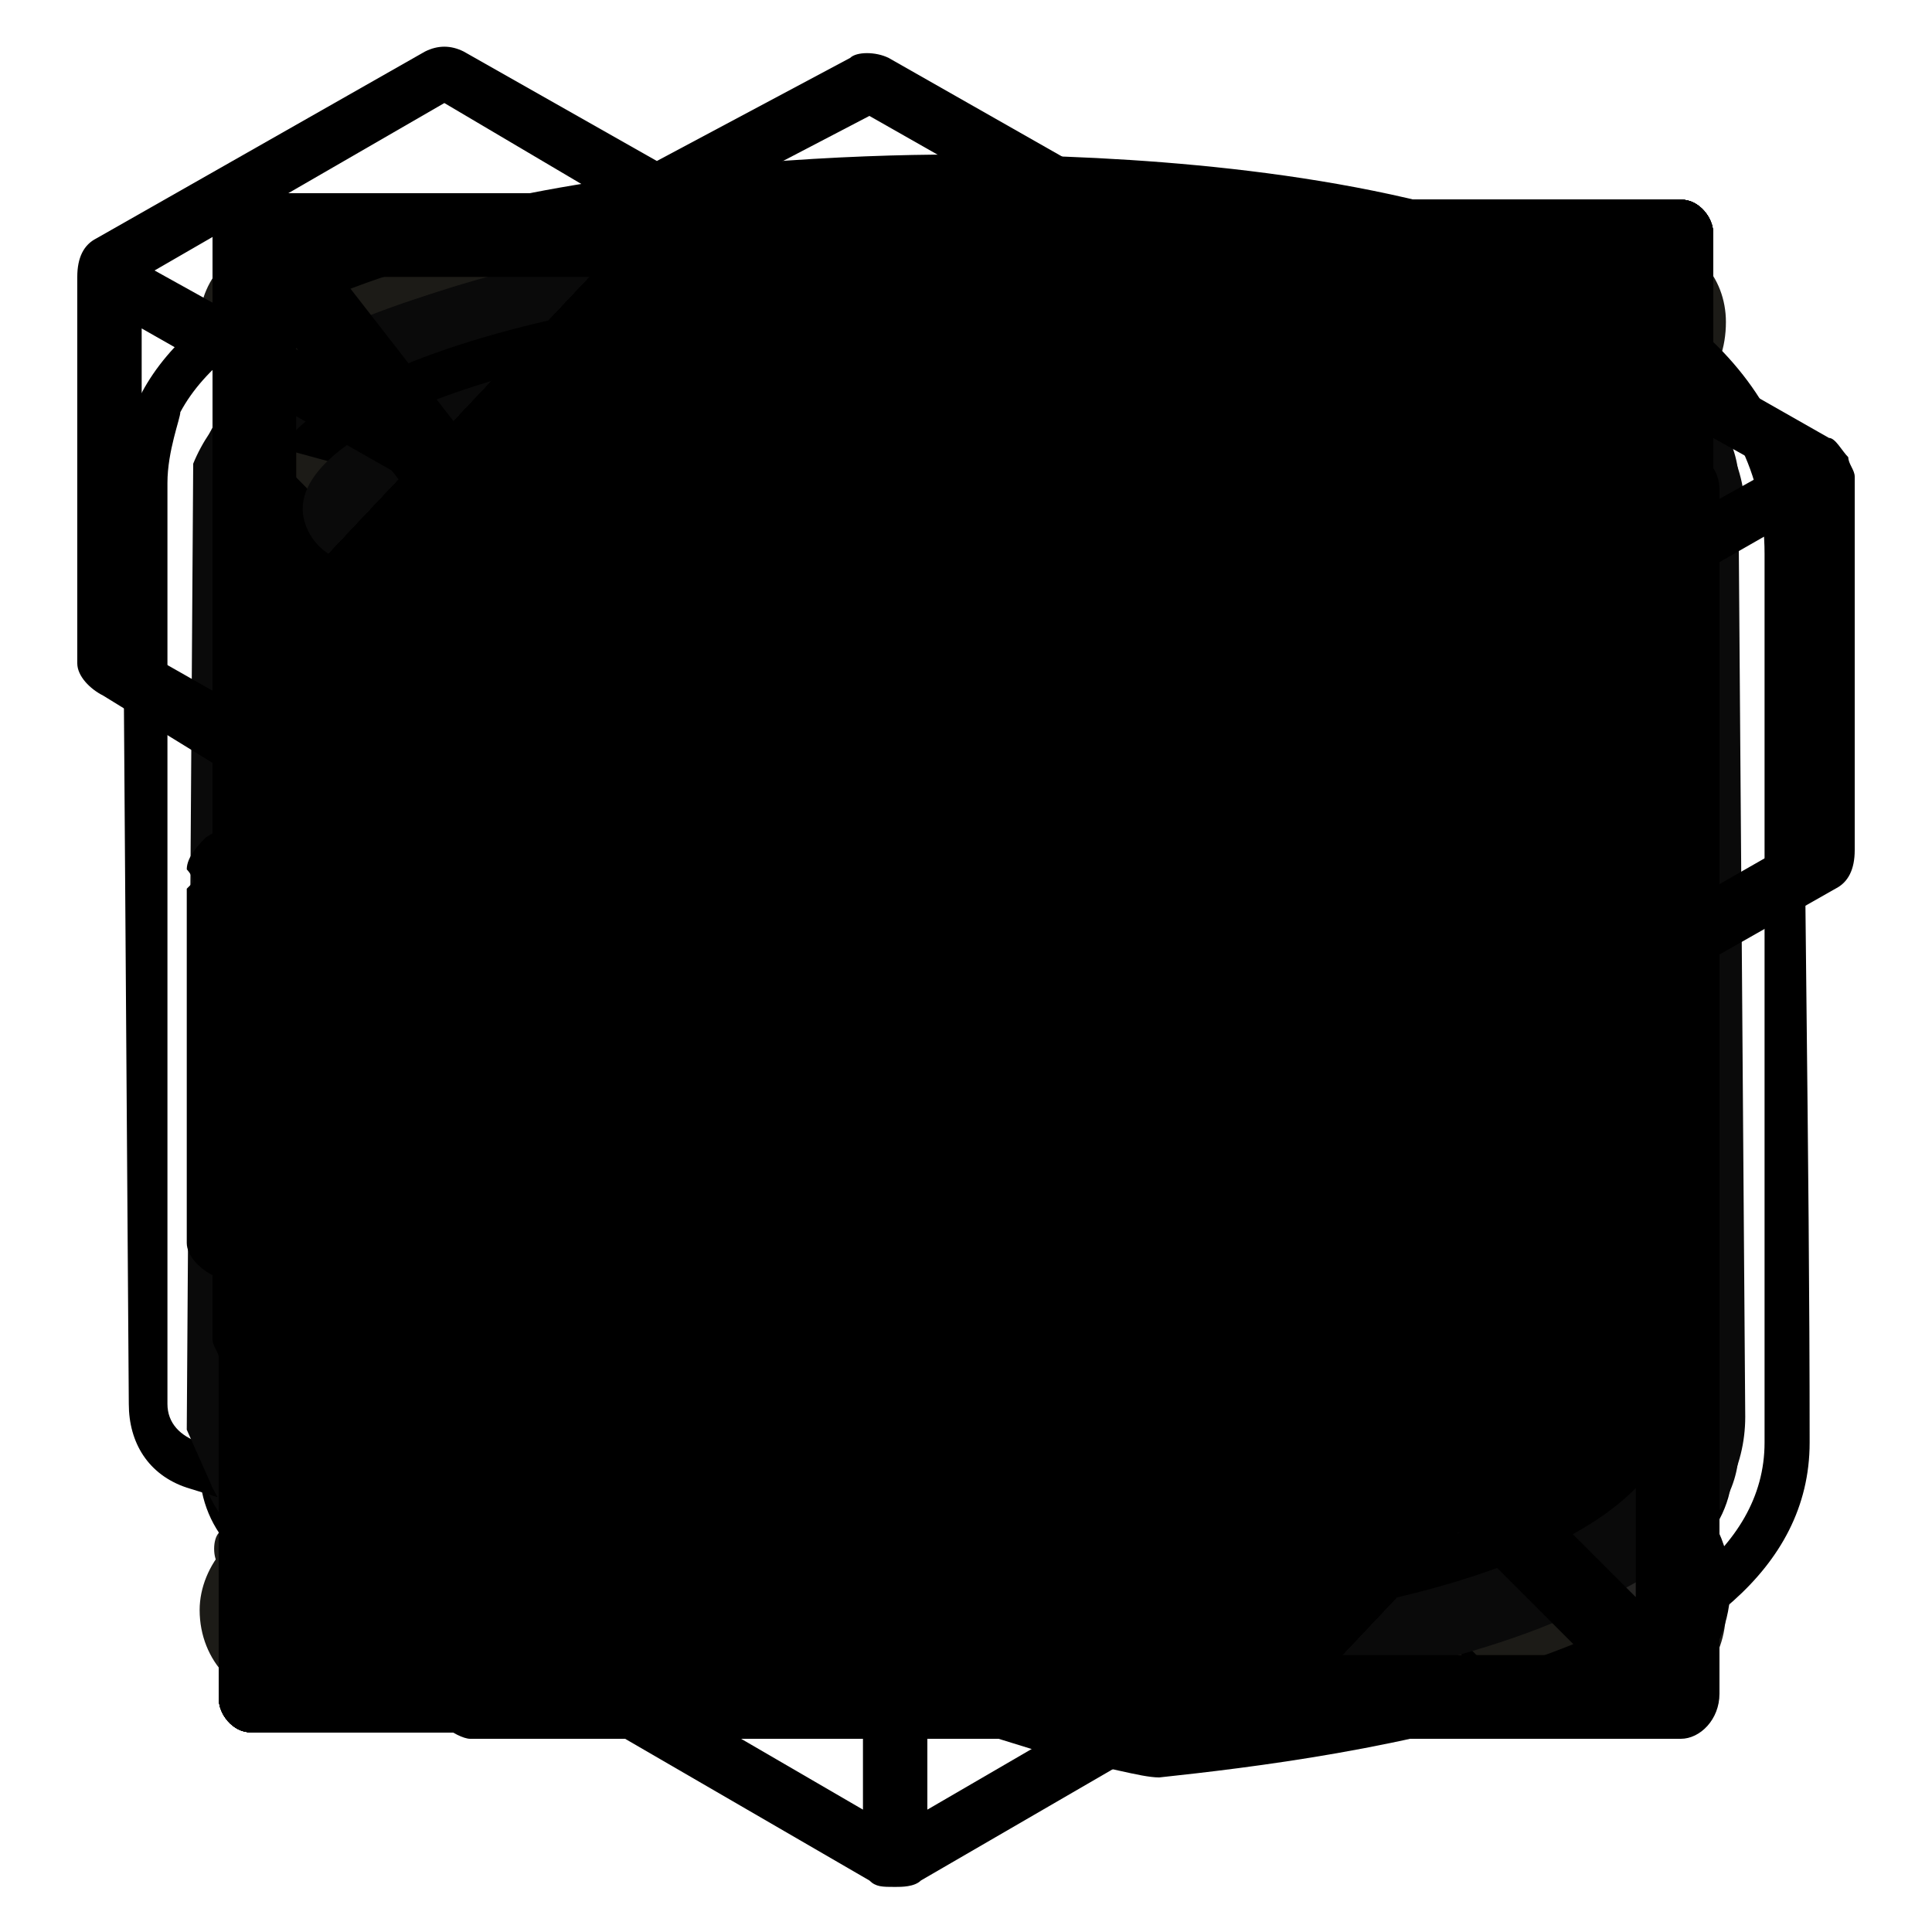 <?xml version="1.0" encoding="UTF-8"?>
<!DOCTYPE svg PUBLIC "-//W3C//DTD SVG 1.1//EN" "http://www.w3.org/Graphics/SVG/1.1/DTD/svg11.dtd">
<!-- Creator: CorelDRAW X7 -->
<svg xmlns="http://www.w3.org/2000/svg" xml:space="preserve" width="0.3in" height="0.3in" version="1.1" style="shape-rendering:geometricPrecision; text-rendering:geometricPrecision; image-rendering:optimizeQuality; fill-rule:evenodd; clip-rule:evenodd"
viewBox="0 0 300 300"
 xmlns:xlink="http://www.w3.org/1999/xlink">
 <defs>
  <style type="text/css">
   <![CDATA[
    .fil1 {fill:black}
    .fil3 {fill:#0A0A0A}
    .fil0 {fill:#1C1B17}
    .fil2 {fill:#252423}
    .fil5 {fill:black;fill-rule:nonzero}
    .fil4 {fill:#0A0A0A;fill-rule:nonzero}
   ]]>
  </style>
 </defs>
  <g id="i-deny">
   <path class="fil0" d="M150 269c-65,0 -119,-54 -119,-119 0,-66 53,-119 119,-119 66,0 119,53 119,119 0,65 -53,119 -119,119zm-76 -60c45,-45 90,-90 135,-135 -31,-27 -88,-32 -127,7 -39,38 -35,96 -8,128zm17 17c34,28 93,30 130,-11 37,-39 30,-95 5,-125 -45,45 -90,91 -135,136z" display="inline"/>
  </g>
  <g id="i-delete">
   <path class="fil1" d="M227 59l-31 0 0 -20c0,-5 -3,-8 -7,-8 -1,0 -1,0 -1,0 0,0 -1,0 -1,0l-76 0c-4,0 -7,3 -7,8l0 20 -32 0c-9,0 -16,7 -16,16l0 27 14 0 0 151c0,9 7,16 16,16l128 0c9,0 16,-7 16,-16l0 -151 14 0 0 -27c0,-9 -7,-16 -17,-16l0 0zm-108 -13l62 0 0 13 -62 0 0 -13zm96 207c0,0 0,1 -1,1l-128 0c-1,0 -1,0 -1,-1l0 -151 130 0 0 151 0 0zm14 -166l-158 0 0 -12c0,-1 0,-1 2,-1l155 0c1,0 1,0 1,1l0 12 0 0zm-52 154l15 0 0 -122 -15 0 0 122zm-34 0l15 0 0 -122 -15 0 0 122zm-34 0l14 0 0 -122 -14 0 0 122z" display="inline"/>
  </g>
  <g id="i-file-load">
   <path class="fil1" d="M31 116l0 112c0,10 8,18 18,18l201 0c10,0 19,-8 19,-18l0 -112 -238 0zm238 -22c0,-10 -9,-19 -19,-19l-99 0c-10,0 -20,-4 -23,-10 -2,-6 -12,-11 -23,-11l-46 0c-10,0 -21,5 -23,11 -3,6 -5,19 -5,29l0 4 237 0 0 -4 1 0zm-83 81l-33 -40c-1,-1 -5,-2 -7,0l-33 41c-1,1 1,4 4,4l14 0 0 33c0,3 3,4 7,4l24 0c4,0 6,-2 6,-4l0 -33 15 0c3,0 5,-3 3,-4l0 -1 0 0z" display="inline"/>
  </g>
  <g id="i-marker">
   <path class="fil0" d="M187 31c2,1 5,2 7,3 6,4 10,10 15,16 6,10 11,21 13,33 2,7 4,14 3,21 -1,7 -3,13 -4,19 -1,8 -3,16 -4,24 -1,4 -1,8 -1,11 0,1 0,2 0,3 -15,-2 -30,-3 -45,-1 0,-1 0,-1 0,-2 1,-14 -1,-28 -6,-42 -2,-5 -5,-11 -7,-17 -3,-7 -2,-15 -1,-22 1,-8 3,-15 5,-22 3,-8 6,-15 13,-20 2,-2 5,-3 7,-4 2,0 4,0 5,0l0 0zm-81 238c-3,-1 -7,-2 -10,-4 -6,-3 -9,-8 -10,-14 -3,-9 -3,-18 -3,-27 0,-2 0,-5 0,-8 5,0 9,-1 13,-2 11,0 22,0 32,1 1,0 2,1 2,2 2,7 4,15 4,23 0,6 -1,12 -4,17 -3,6 -8,9 -15,11 -1,0 -2,0 -3,0 -2,0 -4,0 -6,0l0 1zm23 -60c-15,-2 -30,-2 -45,1 0,-1 0,-2 0,-2 0,-10 -2,-19 -4,-29 -2,-6 -3,-13 -5,-19 -1,-8 0,-16 2,-23 3,-13 7,-26 15,-37 4,-7 9,-12 16,-16 6,-3 13,-2 18,3 5,4 8,10 11,16 5,12 7,25 7,38 0,3 -2,7 -3,10 -4,10 -8,20 -10,31 -2,8 -3,16 -2,24 0,1 0,1 0,3l0 0zm88 -31c0,8 -1,16 -3,23 -2,7 -6,12 -13,15 -9,4 -18,3 -26,-3 -5,-4 -8,-10 -9,-16 -1,-8 0,-17 2,-25 1,-5 1,-5 6,-5 12,-2 23,-2 35,0 2,0 4,0 6,1 2,0 2,0 2,2 0,3 0,5 0,8l0 0 0 0z" display="inline"/>
  </g>
  <g id="i-menu">
   <path class="fil0" d="M44 136l211 0c8,0 13,6 13,14 0,8 -5,14 -13,14l-211 0c-7,0 -13,-6 -13,-14 0,-8 6,-14 13,-14zm0 100l211 0c8,0 13,7 13,14 0,8 -5,14 -13,14l-211 0c-7,0 -13,-6 -13,-14 0,-7 6,-14 13,-14zm0 -199l211 0c8,0 13,6 13,13 0,8 -5,14 -13,14l-211 0c-7,0 -13,-6 -13,-14 0,-7 6,-13 13,-13z" display="inline"/>
  </g>
  <g id="i-image">
   <path class="fil0" d="M155 207c-14,-14 -14,-38 0,-52 24,-26 67,-8 66,26 -1,35 -43,50 -66,26zm-108 -3l-16 -126 194 -23 10 76 34 3 -13 110 -168 -19 3 -26 -45 5 1 0zm185 -73l-9 -73 -189 23 15 120 42 -5 5 -40c-12,-16 -12,-43 4,-60 29,-31 79,-11 82,29l49 6 1 0zm-136 21l3 -21c0,-2 0,-3 0,-5 0,-9 3,-16 10,-22 2,-3 3,-3 5,0 3,5 6,9 9,14l11 1c-5,-6 -9,-13 -13,-19 -2,-3 -1,-5 2,-6 20,-9 45,7 48,29l8 1c-3,-39 -50,-54 -76,-27 -14,14 -17,37 -7,54l0 1 0 0zm8 -36l15 2c-2,-4 -5,-8 -8,-12 0,-1 0,-1 0,0 -3,3 -5,6 -7,10l0 0zm-1 3c-4,35 -8,69 -12,104l163 18 12 -104c-54,-6 -109,-12 -163,-18zm65 5l-30 -4c-5,-7 -10,-14 -14,-21 -1,-1 -1,-1 0,-1 19,-8 41,6 44,26l0 0zm-11 33c-12,13 -12,35 1,48 21,22 59,8 60,-24 0,-31 -39,-47 -61,-24zm-1 13c2,-3 3,-6 6,-9 1,-2 3,-2 4,0 9,13 18,27 28,43 2,2 1,4 -2,4 -25,6 -45,-14 -36,-38zm36 35l0 0c-10,-14 -20,-29 -28,-42 -1,0 -5,8 -5,8 -9,21 10,40 33,34l0 0zm6 -6c-9,-13 -17,-27 -27,-40 -1,-3 0,-4 2,-5 26,-11 51,24 31,46 -2,3 -4,2 -6,0l0 -1zm-24 -42c9,14 18,27 27,41 0,1 0,1 1,0 17,-20 -5,-51 -28,-41 -1,0 -1,0 -1,0l1 0 0 0z" display="inline"/>
  </g>
  <g id="i-search">
   <path class="fil1" d="M169 201c-55,33 -128,0 -137,-65 -7,-51 28,-98 79,-104 50,-5 94,28 102,78 3,22 -1,41 -12,60 -1,1 -1,1 0,2 20,19 41,39 61,59 20,20 -9,52 -31,30 -20,-20 -41,-40 -61,-60l-1 0zm8 -78c0,-30 -24,-55 -54,-55 -30,0 -55,24 -55,54 -1,30 25,56 55,55 29,0 54,-24 54,-54z" display="inline"/>
  </g>
  <g id="i-arrow-round">
   <path class="fil1" d="M189 105l80 -26 0 79 -37 -23c-25,25 -56,44 -86,57 -45,20 -90,27 -114,29l-1 -10c24,-2 67,-9 111,-28 29,-13 57,-30 81,-55l-34 -23 0 0z" display="inline"/>
  </g>
  <g id="i-arrow-top">
   <polygon class="fil0" points="269,91 150,209 31,91 " display="inline"/>
  </g>
  <g id="i-cross">
   <path class="fil0" d="M34 243l25 26 88 -91c2,-1 4,-1 5,0l89 91 25 -26c1,-1 1,-3 0,-5l-87 -88 87 -88c1,-2 1,-4 0,-5l-25 -26 -88 91c-2,1 -4,1 -5,0l-89 -91 -25 26c-1,1 -1,3 0,5l87 88 -87 88c-1,1 -1,4 0,5l0 0 0 0z" display="inline"/>
  </g>
  <g id="i-move-backward">
   <path class="fil0" d="M268 146l-25 -26 -73 74 0 -157c0,-3 -3,-6 -7,-6l-27 0c-3,0 -6,3 -6,6l0 157 -73 -74 -25 26c-1,1 -1,3 0,5l115 117c2,1 4,1 5,0l115 -117c2,-1 2,-4 0,-5l1 0 0 0z" display="inline"/>
  </g>
  <g id="i-move-forward">
   <path class="fil0" d="M130 106l0 157c0,3 3,6 6,6l27 0c3,0 7,-3 7,-6l0 -157 73 74 25 -26c1,-1 1,-3 0,-5l-116 -117c-1,-1 -3,-1 -5,0l-114 117c-2,1 -2,4 0,5l25 26 72 -74 0 0z" display="inline"/>
  </g>
  <g id="i-rotate-down">
   <path class="fil0" d="M32 107l115 117c2,1 4,1 5,0l116 -117c1,-2 1,-4 0,-5l-25 -26 -90 91c-2,2 -4,2 -5,0l-90 -91 -25 26c-2,1 -2,3 0,5l0 0 -1 0 0 0z" display="inline"/>
  </g>
  <g id="i-rotate-up">
   <path class="fil0" d="M32 193c-1,2 -1,4 0,5l25 26 90 -91c2,-2 4,-2 5,0l90 91 25 -26c2,-1 2,-3 0,-5l-115 -117c-2,-1 -4,-1 -5,0l-116 117 0 0 1 0z" display="inline"/>
  </g>
  <g id="i-rotate-right">
   <path class="fil0" d="M107 32c-2,-1 -4,-1 -5,0l-26 25 91 90c2,2 2,4 0,5l-91 90 26 25c1,2 3,2 5,0l117 -115c1,-2 1,-4 0,-5l-117 -116 0 0 0 1z" display="inline"/>
  </g>
  <g id="i-rotate-left">
   <path class="fil0" d="M193 32l-117 115c-1,2 -1,4 0,5l117 116c2,1 4,1 5,0l26 -25 -91 -90c-2,-2 -2,-4 0,-5l91 -90 -26 -25c-1,-1 -3,-1 -5,0l0 0 0 -1z" display="inline"/>
  </g>
  <g id="i-rotate">
   <path class="fil1" d="M143 49c-19,1 -36,7 -52,17 -15,10 -28,23 -37,40 -9,16 -14,34 -14,53 0,14 3,29 9,42 6,14 14,26 24,36 9,9 21,17 34,23 14,6 28,8 43,8 15,0 29,-2 43,-8 14,-6 25,-14 35,-23 10,-10 17,-22 23,-36 6,-13 9,-27 9,-42l-13 0c0,17 -5,33 -13,48 -9,15 -21,27 -35,35 -15,9 -31,13 -49,13 -17,0 -33,-4 -48,-13 -15,-8 -27,-20 -35,-35 -9,-15 -13,-31 -13,-48 0,-13 2,-25 7,-36 4,-12 11,-22 19,-30 8,-9 17,-16 28,-21 11,-5 23,-9 35,-10l0 18 33 -24 -33 -25 0 18 0 0z" display="inline"/>
  </g>
  <g id="i-feature">
   <path class="fil2" d="M165 220c-4,0 -8,0 -13,0 0,0 -1,0 -1,0 0,-1 0,-4 0,-4 0,0 1,0 1,0l11 0c-2,-3 -3,-5 -4,-9 -2,0 -4,0 -5,0 -3,0 -3,0 -3,-2 0,-17 0,0 0,-52 0,-7 -1,-8 -7,-8l-36 0c-8,0 -9,1 -9,9 0,16 0,33 0,49 0,5 1,4 -3,4 -14,0 -27,0 -41,0 -3,0 -3,0 -3,-3 1,-33 0,-66 0,-98 0,-3 1,-3 3,-4 23,-9 46,-18 69,-27 1,-1 3,-1 4,0 12,4 24,9 36,14 11,4 22,9 32,13 2,1 3,1 3,3 0,13 0,25 0,37l1 0c2,0 4,0 5,0l2 0 0 -32c2,0 5,0 7,0 3,0 6,-2 5,-6 0,-3 0,-6 0,-9 0,-3 -1,-5 -4,-6 -3,-1 -6,-3 -9,-4 -2,0 -2,-1 -2,-2 0,-5 0,-9 0,-13 0,-3 0,-4 2,-5 1,0 1,-1 1,-3 0,-4 0,-7 0,-10 0,-4 -2,-6 -5,-6 -8,0 -15,0 -23,0 -3,0 -5,2 -5,6 0,3 0,6 0,9 0,3 0,4 1,4 2,2 2,3 2,6 0,1 0,1 0,2 -15,-5 -33,-13 -47,-19 -3,-2 -6,-2 -9,0 -28,11 0,0 -84,34 -6,2 -6,3 -6,10 0,1 0,3 0,6 0,5 1,6 7,6 1,0 3,0 5,0l0 110c0,6 1,7 7,7l123 0c-3,-2 -6,-5 -8,-8l0 1zm36 -125c-8,-3 -16,-6 -23,-9 -16,-6 -32,-13 -49,-19 -2,-1 -5,-1 -8,0 -24,10 -48,19 -72,29 -4,1 -5,4 -5,7 -1,0 -4,0 -4,-1 -1,-1 -1,-2 -1,-3 1,-1 2,-2 4,-3 81,-33 0,0 81,-33 1,-1 3,0 4,0 23,10 46,19 69,29l12 4c1,1 2,2 3,4 0,1 0,2 -1,2 0,1 -3,1 -4,1 1,-5 -3,-7 -5,-7l-1 -1zm-3 -36c-5,0 -10,0 -15,0 -1,-1 -1,-2 0,-3 5,-1 10,-1 15,0 1,1 1,2 0,4l0 -1zm-13 9c3,0 6,0 10,0 0,0 0,0 0,0 0,5 0,9 0,13 -3,-1 -6,-2 -9,-3 -2,-1 -1,-9 -1,-10l0 0zm-77 150c0,-21 0,-42 0,-63 0,0 0,-1 1,-1 11,0 22,0 33,0l0 66c-11,0 -22,-1 -33,0 -1,0 -2,0 -2,-2l1 0zm-56 2c0,-1 0,-2 0,-4 15,0 30,0 45,0 2,0 2,0 2,2 0,1 0,2 0,2 0,0 0,0 -2,0 -6,0 -45,0 -45,0l0 0zm214 20c-6,-6 -12,-12 -18,-18 -2,-2 -5,-3 -8,-2 0,0 -1,-1 -1,-2 23,-27 5,-71 -32,-73 -16,-1 -30,6 -39,19 -17,24 -6,57 21,67 15,6 31,3 44,-7 1,1 2,1 2,2 0,3 0,5 3,7 5,6 11,12 18,18 6,7 17,-3 10,-11l0 0 0 0zm-37 -26c-21,21 -59,7 -59,-25 0,-19 17,-35 36,-34 30,1 43,38 23,59l0 0z" display="inline"/>
  </g>
  <g id="i-viewport">
   <path class="fil0" d="M214 58c-38,-27 -90,-27 -128,0l57 82c4,-3 10,-3 14,0l57 -82z" display="inline"/>
  </g>
  <g id="i-panorama">
   <path class="fil2" d="M105 149c0,-2 14,-3 14,-16 0,-11 -12,-14 -21,-14 -8,0 -15,2 -20,5l6 9c4,-2 8,-4 13,-4 6,0 9,2 9,7 0,8 -8,8 -14,8l-5 0 0 10 5 0c6,0 15,1 15,8 0,8 -6,9 -13,9 -5,0 -11,-1 -16,-4l0 11c5,2 11,3 18,3 12,0 25,-4 25,-18 0,-9 -7,-13 -15,-14l-1 0zm65 11c0,-11 -6,-19 -17,-19 -7,0 -11,2 -14,7 -2,0 1,-10 2,-11 4,-7 11,-8 17,-8 3,0 5,0 8,0l0 -10c-2,0 -5,0 -8,0 -11,0 -18,3 -23,8 -6,6 -8,15 -8,28 0,5 1,10 2,14 4,8 11,12 20,12 14,0 21,-8 21,-21l0 0 0 0zm-15 8c-3,4 -10,4 -13,0 -3,-5 -4,-11 0,-15 4,-3 10,-4 13,0 3,4 3,12 0,15l0 0zm58 5c8,-10 7,-36 0,-47 -7,-10 -25,-11 -32,0 -7,11 -7,37 0,47 7,11 25,11 32,1l0 -1zm-22 -39c2,-7 10,-7 13,0 2,6 2,25 0,32 -3,6 -11,7 -13,0 -3,-7 -3,-26 0,-33l0 1zm43 -9c0,-4 -3,-7 -7,-7 -4,0 -7,3 -7,7 0,4 3,7 7,7 4,0 7,-3 7,-7zm-84 -94c-66,0 -119,53 -119,119 0,34 15,66 40,88l-9 11 43 8 -17 -39 -10 12c-23,-20 -36,-49 -36,-80 0,-60 48,-108 108,-108 59,0 107,48 107,108 0,59 -48,107 -107,107l0 11c65,0 118,-53 118,-118 0,-66 -53,-119 -118,-119l0 0 0 0z" display="inline"/>
  </g>
  <g id="i-info">
   <path class="fil1" d="M177 240l-1 -137 -70 0 0 30 19 0 1 107 -21 0 1 29 88 -1 0 -29 -17 0 0 1zm-27 -157c18,0 28,-12 28,-26 0,-15 -10,-26 -27,-26 -17,0 -27,11 -27,26 0,14 10,26 27,25l-1 1z" display="inline"/>
  </g>
  <path id="i-dis-wireframe" class="fil3" d="M261 90l0 0c1,0 1,-1 2,-1 -1,0 -1,1 -2,1zm0 137l0 0c-3,15 -47,30 -111,30 -63,0 -108,-15 -111,-30l0 0c0,0 0,-1 0,-2 0,-2 1,-4 3,-6l0 0c11,-13 52,-25 108,-25 56,0 98,12 109,25l2 0 -2 0c2,2 3,4 3,6 0,1 0,2 -1,2zm-230 0l0 0c3,25 63,38 119,38 58,0 120,-14 120,-40 0,-1 0,-2 -1,-3l0 -144 0 1 0 -1 0 0 0 0c1,-1 1,-2 1,-3 0,-26 -62,-40 -120,-40 -58,0 -119,14 -119,39l-1 0 0 153 1 0c0,0 0,-1 0,-2 0,-2 0,-5 1,-7 -1,2 -1,5 -1,7 0,1 0,2 0,2zm12 -144c-3,-3 -4,-6 -4,-8 0,0 0,-1 0,-1l0 0c0,-14 46,-31 111,-31 66,0 112,17 112,31 0,0 0,1 0,1 0,2 -2,5 -5,8l0 0c-12,12 -53,23 -107,23 -54,0 -94,-11 -107,-23zm218 127c-19,-16 -66,-24 -111,-24 -46,0 -94,9 -112,25l0 -122c18,17 66,25 112,25 45,0 92,-8 111,-24l0 120z"/>
  <path id="i-slice" class="fil1" d="M168 274l-139 -43c-6,-2 -9,-7 -9,-13l-1 -143c0,-5 2,-12 3,-14 17,-32 95,-37 126,-37 41,0 132,5 132,62 0,46 1,92 1,138 0,40 -73,49 -101,52 -3,0 -9,-2 -12,-2zm2 -7l-139 -43c-3,-1 -5,-3 -5,-6l0 -143c0,-5 2,-10 2,-11 15,-28 92,-33 120,-33 37,0 126,4 126,55 0,46 0,92 0,138 0,34 -71,43 -95,45 0,0 -8,-2 -9,-2zm93 -194c0,0 0,0 0,0 0,-20 -52,-35 -115,-35 -57,0 -105,12 -114,29l147 40c47,-4 82,-18 82,-34zm5 151c0,-46 -1,-92 -1,-138 -12,17 -48,26 -83,29l-5 147c47,-4 89,-17 89,-38zm-92 -108l-25 -7 -118 -34 -1 0 0 15 1 128 139 43 6 -145 -2 0z"/>
  <path id="i-dis-transparent" class="fil4" d="M260 218c0,0 0,1 0,1 0,0 0,0 0,0 0,3 -1,6 -3,8 0,0 0,0 0,0 -1,2 -1,3 -2,3 -15,17 -61,25 -105,25 -53,0 -109,-12 -110,-35 0,0 0,-1 0,-1l0 -140 0 0c0,-23 57,-36 110,-36 54,0 110,13 110,36 0,2 0,3 0,4l0 132c0,1 0,2 0,3zm-8 -124c-17,14 -60,22 -102,22 -42,0 -86,-8 -103,-23l0 112 0 0 1 0c17,-15 60,-23 102,-23 42,0 85,8 102,23 0,0 0,0 0,0 0,-1 0,-1 0,-1l0 -110zm-102 96c-50,0 -87,10 -99,21 -1,1 -1,2 -1,2 -1,1 -2,2 -2,3 0,1 0,1 0,1 0,1 0,1 0,1 0,1 0,1 0,2 3,13 44,27 102,27 53,0 92,-12 101,-24 1,-1 1,-3 1,-4 0,0 0,0 0,0 0,-3 -1,-5 -4,-8 -12,-11 -49,-21 -98,-21zm0 -140c-60,0 -102,16 -102,29 0,0 0,0 0,0 0,3 1,5 4,8 11,11 49,21 98,21 50,0 87,-10 99,-21 2,-3 4,-5 4,-8 0,0 0,0 0,0 0,-13 -42,-29 -103,-29zm120 31c0,-32 -60,-47 -120,-47 -48,0 -108,12 -119,39l-1 149 3 9c13,25 71,35 117,35 60,0 120,-15 120,-47 0,-1 -1,-134 -1,-134 1,-1 1,-3 1,-4z"/>
  <path id="i-dis-normal" class="fil4" d="M261 219c0,24 -57,37 -111,37 -52,0 -108,-13 -110,-36l-1 0 0 -141 0 0c0,-24 58,-37 111,-37 54,0 111,13 111,37 0,1 0,2 0,4l0 132c0,1 0,2 0,4zm-8 -126c-18,15 -61,23 -103,23 -42,0 -87,-8 -104,-24l0 113 0 8c0,0 1,4 1,6 0,0 0,1 0,1 3,14 45,28 103,28 59,0 100,-14 103,-28 0,0 1,-1 1,-1 0,-2 -1,-15 -1,-15l0 -111zm-103 -43c-60,0 -103,15 -103,29 0,0 0,0 0,0 0,2 1,5 4,7 12,12 49,22 99,22 50,0 88,-10 99,-22 3,-2 5,-5 5,-7 0,0 0,0 0,0 -1,-14 -43,-29 -104,-29zm121 30c0,-32 -61,-46 -121,-46 -48,0 -109,11 -120,38l-1 150 4 9c13,26 70,35 117,35 60,0 121,-14 121,-46 0,-2 -1,-135 -1,-135 1,-2 1,-3 1,-5z"/>
  <polygon id="i-zoom-in" class="fil1" points="132,256 168,256 168,168 256,168 256,132 168,132 168,44 132,44 132,132 44,132 44,168 132,168 "/>
  <polygon id="i-zoom-out" class="fil1" points="44,168 256,168 256,132 44,132 "/>
  <path id="i-zoom-fit" class="fil1" d="M93 95l-43 0 0 37 80 0 0 0 0 0 0 -80 -37 0 0 43zm37 73l-80 0 0 37 43 0 0 43 37 0 0 -80 0 0 0 0zm40 0l0 0 0 80 37 0 0 -43 43 0 0 -37 -80 0 0 0zm37 -73l0 -43 -37 0 0 80 0 0 0 0 80 0 0 -37 -43 0z"/>
  <path id="i-photo" class="fil1" d="M150 128c-18,0 -33,15 -33,33 0,19 15,33 33,33 18,0 33,-15 33,-33 0,-18 -15,-33 -33,-33zm104 -26c-5,-5 -11,-7 -17,-7 -8,0 -16,0 -23,0 -7,0 -10,-2 -12,-8 -2,-6 -4,-11 -5,-17 -3,-6 -5,-8 -11,-8 -24,0 -48,0 -72,0 -6,0 -8,2 -10,8 -2,6 -4,11 -6,17 -2,6 -5,8 -12,8 -6,0 -13,0 -19,0 -13,0 -23,4 -27,18 0,36 0,71 0,107 1,1 1,1 1,2 3,10 11,16 21,16 59,0 117,0 176,0 12,0 18,-8 22,-18 0,-36 0,-71 0,-107 -2,-3 -4,-8 -6,-11zm-104 114c-31,0 -55,-25 -55,-56 0,-29 25,-54 55,-54 30,0 55,25 55,55 0,30 -25,55 -55,55zm80 -83c-4,0 -7,-4 -8,-8 0,-4 4,-8 8,-8 4,0 8,3 8,8 0,4 -4,7 -8,8z"/>
  <path id="i-autorotate" class="fil1" d="M121 64l1 14 10 -7 19 -12 1 -1 -16 -7 -4 -2 -13 -5 1 10c-41,13 -70,51 -70,96 0,49 35,90 82,98l0 -8c-42,-9 -73,-46 -73,-90 0,-40 26,-74 62,-86zm129 86c0,-48 -35,-89 -80,-98l0 9c41,9 71,45 71,89 0,40 -26,74 -62,87l-2 -15 -7 6 -19 13 -4 3 15 5 8 3 11 4 -1 -10c40,-13 70,-51 70,-96zm-62 1l-18 -13 -35 -24 0 73 35 -23 18 -13z"/>
  <path id="i-prj-left" class="fil5" d="M50 258l140 0 0 -61 -83 0 -57 61zm140 -71l0 -74 -80 0 0 74 80 0zm10 0l56 0 0 -136 -56 59 0 77zm50 -145l-140 0 0 61 83 0 57 -61zm0 155l-50 0 0 54 50 -54zm-145 -166l156 0c3,0 5,3 5,5l0 156 0 0 0 1c0,2 0,3 -1,4l-66 70c-1,1 -3,2 -4,2l-156 0c-3,0 -5,-3 -5,-5l0 -156 0 0 0 -1c0,-2 0,-3 1,-4l66 -70 0 0 1 0 0 0 0 0 0 0 0 0 0 0 0 -1 0 0 0 0 0 0 0 0 0 0 0 0 0 0 0 0 0 0 0 0 0 0 1 0c0,0 0,0 0,0l0 0 0 0 0 0 0 -1 1 0 0 0 0 0 0 0 0 0 0 0 0 0 0 0 0 0 0 0 1 0 0 0 0 0 0 0 0 0 0 0 0 0z"/>
  <path id="i-prj-front" class="fil1" d="M195 269l-156 0c-3,0 -5,-3 -5,-5l0 -156 0 0 0 -1c0,-2 0,-3 1,-4l66 -70 0 0 1 0 0 0 0 0 0 0 0 0 0 0 0 -1 0 0 0 0 0 0 0 0 0 0 0 0 0 0 0 0 0 0 0 0 0 0 1 0c0,0 0,0 0,0l0 0 0 0 0 0 0 -1 1 0 0 0 0 0 0 0 0 0 0 0 0 0 0 0 0 0 0 0 1 0 0 0 0 0 0 0 0 0 0 0 0 0 156 0c3,0 5,3 5,5l0 156 0 0 0 1c0,2 0,3 -1,4l-66 70c-1,1 -3,2 -4,2zm-85 -166l83 0 57 -61 -140 0 0 61zm90 84l56 0 0 -136 -56 59 0 77zm50 10l-50 0 0 54 50 -54zm-200 -94l50 0 0 -54 -50 54z"/>
  <path id="i-prj-bottom" class="fil1" d="M190 187l0 -74 -80 0 0 74 80 0zm10 0l56 0 0 -136 -56 59 0 77zm50 -145l-140 0 0 61 83 0 57 -61zm-145 -11l156 0c3,0 5,3 5,5l0 156 0 0 0 1c0,2 0,3 -1,4l-66 70c-1,1 -3,2 -4,2l-156 0c-3,0 -5,-3 -5,-5l0 -156 0 0 0 -1c0,-2 0,-3 1,-4l66 -70 0 0 1 0 0 0 0 0 0 0 0 0 0 0 0 -1 0 0 0 0 0 0 0 0 0 0 0 0 0 0 0 0 0 0 0 0 0 0 1 0c0,0 0,0 0,0l0 0 0 0 0 0 0 -1 1 0 0 0 0 0 0 0 0 0 0 0 0 0 0 0 0 0 0 0 1 0 0 0 0 0 0 0 0 0 0 0 0 0zm-5 82l-56 0 0 136 56 -59 0 -77zm0 -10l0 -54 -50 54 50 0z"/>
  <path id="i-prj-top" class="fil1" d="M50 258l140 0 0 -61 -83 0 -57 61zm140 -71l0 -40 0 -34 -80 0 0 74 80 0zm10 0l56 0 0 -136 -56 59 0 77zm50 10l-50 0 0 54 50 -54zm-145 -166l156 0c3,0 5,3 5,5l0 156 0 0 0 1c0,2 0,3 -1,4l-66 70c-1,1 -3,2 -4,2l-156 0c-3,0 -5,-3 -5,-5l0 -156 0 0 0 -1c0,-2 0,-3 1,-4l66 -70 0 0 1 0 0 0 0 0 0 0 0 0 0 0 0 -1 0 0 0 0 0 0 0 0 0 0 0 0 0 0 0 0 0 0 0 0 0 0 1 0c0,0 0,0 0,0l0 0 0 0 0 0 0 -1 1 0 0 0 0 0 0 0 0 0 0 0 0 0 0 0 0 0 0 0 1 0 0 0 0 0 0 0 0 0 0 0 0 0zm-5 82l-56 0 0 136 56 -59 0 -77z"/>
  <path id="i-prj-right" class="fil1" d="M110 187l80 0 0 -74 -80 0 0 74zm155 10l-66 70c-1,1 -3,2 -4,2l-156 0c-3,0 -5,-3 -5,-5l0 -156 0 0 0 -1c0,-2 0,-3 1,-4l66 -70 0 0 1 0 0 0 0 0 0 0 0 0 0 0 0 -1 0 0 0 0 0 0 0 0 0 0 0 0 0 0 0 0 0 0 0 0 0 0 1 0c0,0 0,0 0,0l0 0 0 0 0 0 0 -1 1 0 0 0 0 0 0 0 0 0 0 0 0 0 0 0 0 0 0 0 1 0 0 0 0 0 0 0 0 0 0 0 0 0 0 0 156 0c3,0 5,3 5,5l0 156 0 0 0 1c0,2 0,3 -1,4zm-72 -94l57 -61 -140 0 0 61 83 0zm-143 155l140 0 0 -61 -83 0 -57 61zm50 -145l-56 0 0 136 56 -59 0 -77zm-50 -10l50 0 0 -54 -50 54z"/>
  <path id="i-prj-back" class="fil1" d="M250 197l-50 0 0 54 50 -54zm-200 61l140 0 0 -61 -83 0 -57 61zm50 -145l-56 0 0 136 56 -59 0 -77zm94 156l-155 0c-3,0 -5,-3 -5,-5l0 -156 0 0 0 -1c0,-2 0,-3 1,-4l66 -70c1,-1 3,-2 4,-2l156 0c3,0 5,3 5,5l0 156 0 0 0 1c0,2 0,3 -1,4l-67 70 0 0 0 0 0 0 0 0 0 0c-1,1 -2,2 -4,2zm-144 -166l50 0 0 -54 -50 54z"/>
  <path id="i-prj-perspective" class="fil5" d="M79 214l124 0 43 43 -167 0 0 -43zm125 -144l-130 0 -21 -27 151 0 0 27zm13 0l0 -20 25 20 -25 0zm-138 12l125 0 0 119 -125 0 0 -119zm-12 132l0 27 -17 -27 17 0zm-21 -13l0 -147 21 27 0 120 -21 0zm170 9c1,-1 1,-2 1,-2l0 -126 37 0 0 166 -38 -38zm47 -140l-47 -37c-1,-1 -2,-2 -4,-2l0 -1 0 1c-1,0 -1,-1 -2,-1l-171 0c-3,0 -6,3 -6,7l0 171c0,1 1,2 1,3l0 0 34 58 1 -1c1,1 3,2 4,2l188 0c3,0 6,-3 6,-7l0 -187c0,-3 -2,-5 -4,-6z"/>
  <path id="i-explode" class="fil1" d="M102 25l30 -16c1,-1 4,-1 6,0l51 29c0,0 0,0 0,0 2,1 4,3 4,6l0 14 34 -19c2,-2 4,-2 6,0l51 29c1,0 2,2 3,3 0,1 1,2 1,3l0 58c0,3 -1,5 -3,6l-37 21 0 35c0,2 -1,4 -3,5l-49 28 0 31c0,2 -1,4 -3,5l-50 29c-1,1 -3,1 -4,1 -2,0 -3,0 -4,-1l-50 -29c-2,-1 -4,-3 -4,-5l0 -32 -48 -28c-2,-1 -4,-3 -4,-5l0 -55c0,0 1,-1 1,-1 0,-1 -1,-2 -1,-2 0,-2 2,-4 3,-5l10 -6 -26 -16c-2,-1 -4,-3 -4,-5l0 -59c0,0 0,-1 0,-1 0,-3 1,-5 3,-6l51 -29c2,-1 4,-1 6,0l30 17zm-11 164l14 -8 -14 -8 0 16zm1 -26l8 5 34 19 0 -51 -43 -25 0 15c0,0 0,0 0,1l0 35c0,0 0,0 0,0l0 1c0,0 1,0 1,0zm51 3c0,0 0,0 0,0l0 22 19 -11c0,0 0,0 0,0l23 -14c1,0 1,0 1,0l1 0 0 -54 -44 26 0 1c0,0 0,1 0,1l0 29zm30 16l14 8 0 -6c0,0 0,0 0,-1l0 -10 -14 9zm14 25l-43 24 0 50 43 -25 0 -30c0,0 0,0 0,-1l0 -18zm-53 25l-43 -25 0 14c0,0 0,0 0,1l0 1c0,0 0,0 0,0l0 4c0,0 0,0 0,1l0 28 43 25 0 -49zm-53 -33c0,0 0,0 0,0 0,-1 0,-1 0,-1l0 -30 -42 -24 0 47 42 24 0 -16zm45 -126l3 -1 -3 -1 0 2zm22 -1l25 15 0 -11c0,-1 0,-2 0,-3 0,-2 1,-4 3,-5l7 -4 0 -13 -35 21zm48 77l0 9 8 -5 -8 -4zm-115 8l0 -24 -8 5c-2,1 -4,1 -6,0 0,0 -1,0 -1,-1 0,0 0,0 0,0l-14 -8 -10 6 39 22zm57 -29l44 -27 -44 -24 -44 26 15 8c1,1 1,1 1,1l28 16zm50 -56l44 25 43 -24 -45 -25 -42 24zm25 86l-17 10 0 30c0,0 0,1 0,2l0 16 42 -24 0 -28 -4 3c-1,1 -3,1 -4,1 -1,0 -2,-1 -3,-1l-14 -9zm23 -53l0 50 42 -24 0 -50 -42 24zm-170 21l0 -14 0 -36 -44 -25 0 50 44 25zm3 -59l44 -25 -44 -26 -45 26 45 25zm57 -23c0,0 0,1 0,2l0 14 12 7 41 -24 -44 -25 -23 12 11 7c2,1 3,3 3,5 0,1 0,1 0,2z"/>
</svg>
